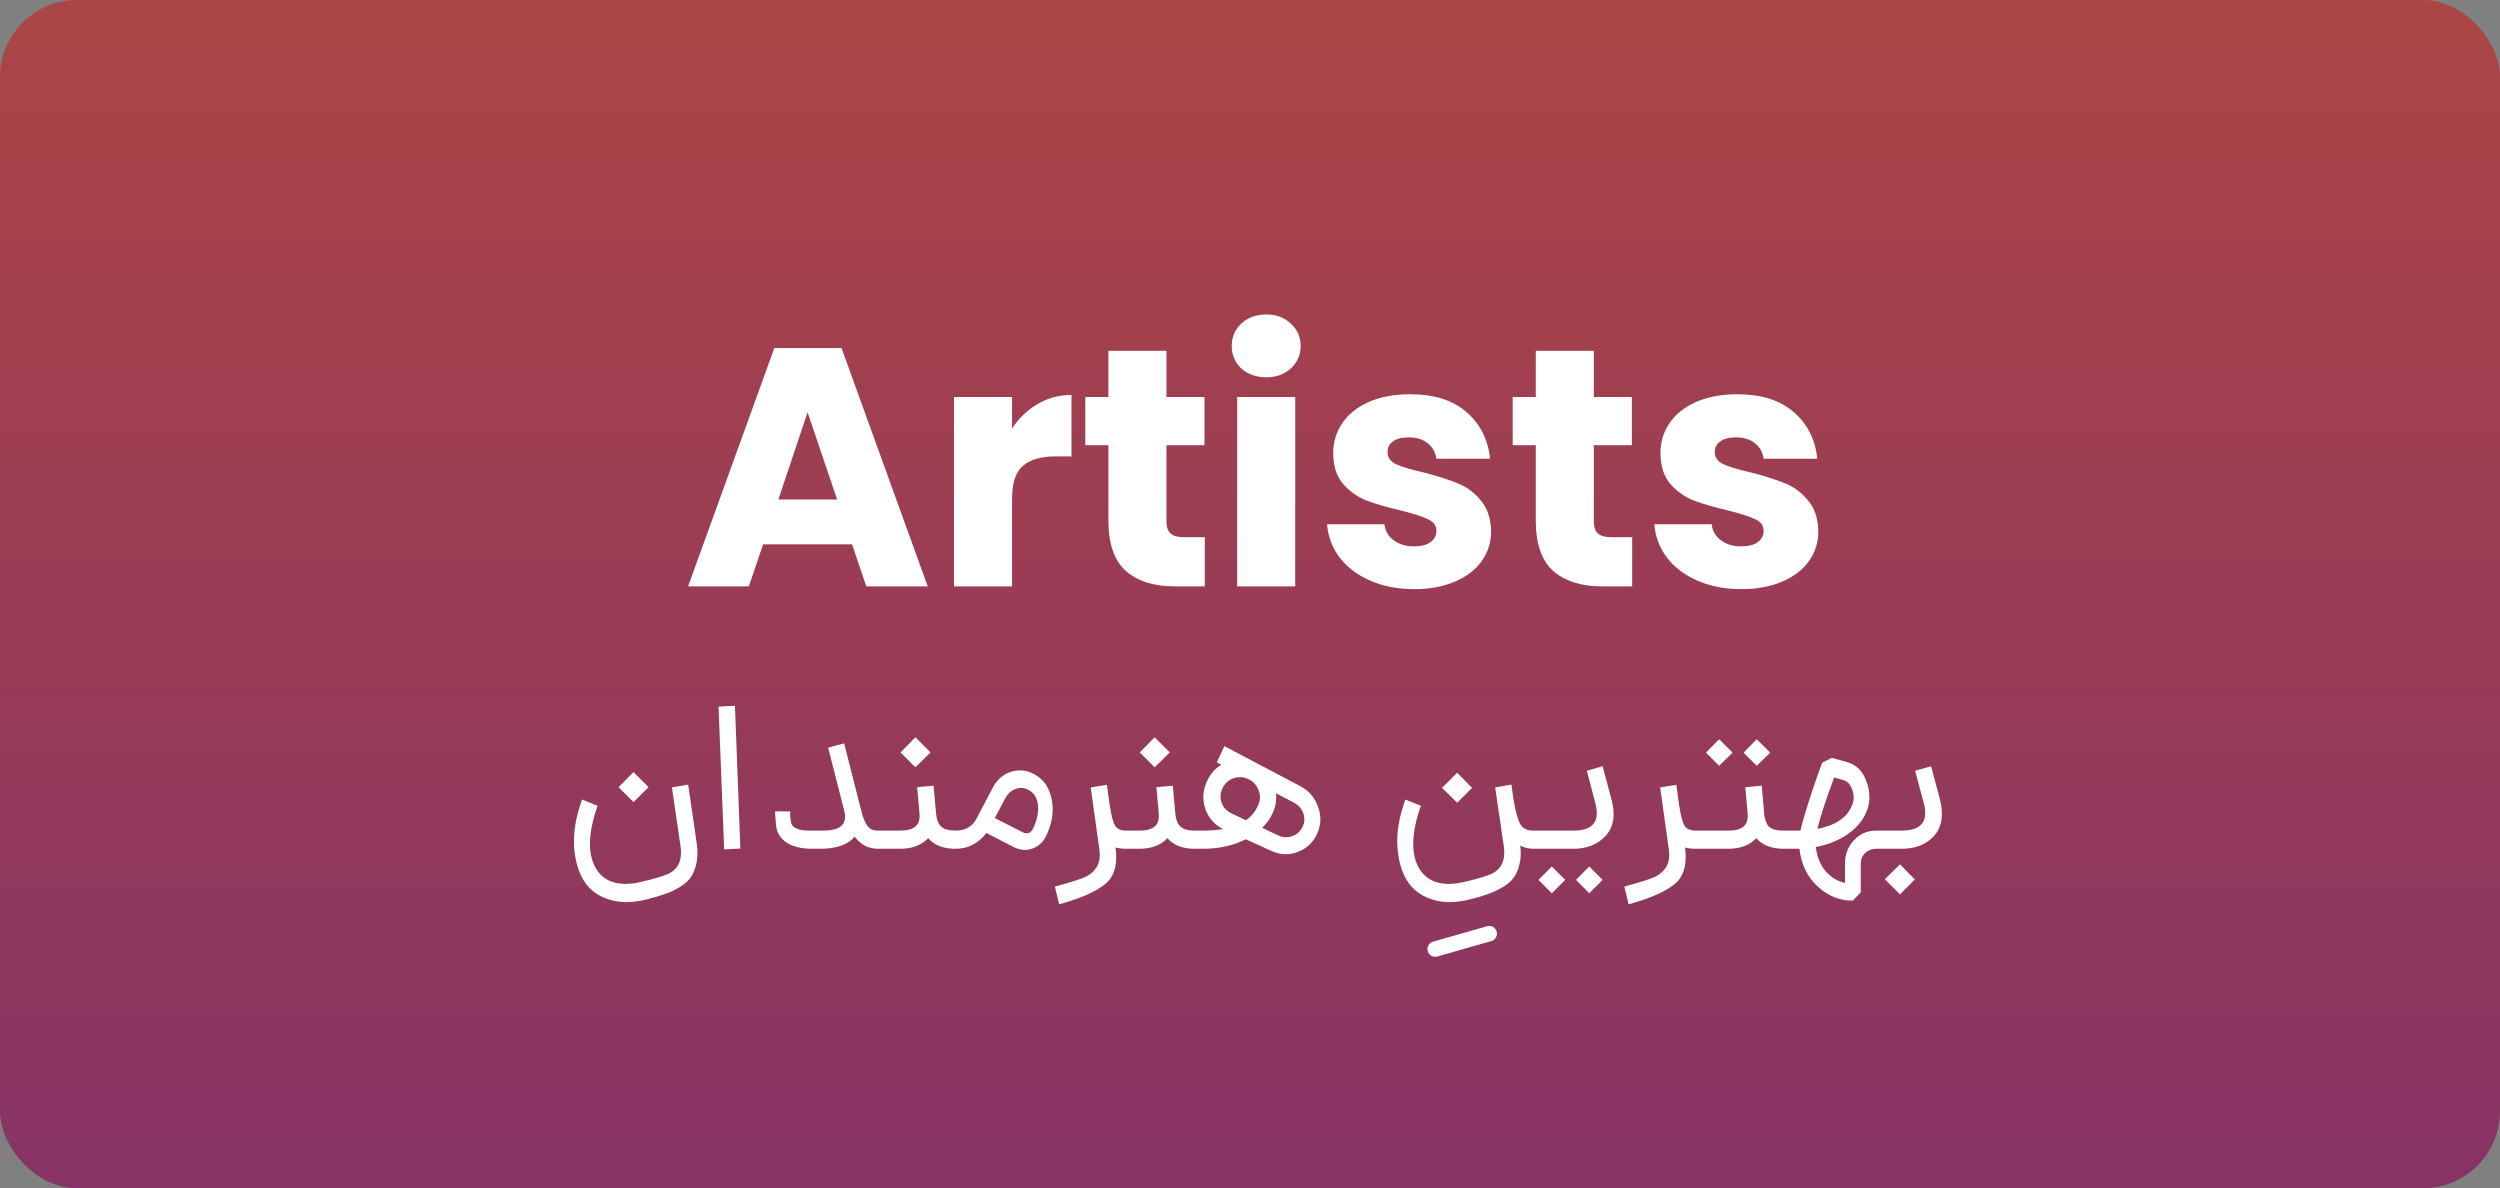 <svg width="162" height="77" viewBox="0 0 162 77" fill="none" xmlns="http://www.w3.org/2000/svg">
<rect x="0" y="0" width="162" height="77" fill="#808080" stroke="none"/>
<rect opacity="0.8" width="162" height="77" rx="5" fill="url(#paint0_linear_520_785)"/>
<path d="M41.049 51.976L40.083 51.01L41.049 50.03L42.029 51.01L41.049 51.976ZM41.805 58.304C40.891 58.519 40.083 58.505 39.383 58.262C38.683 58.029 38.156 57.613 37.801 57.016C37.447 56.419 37.246 55.677 37.199 54.79C37.153 53.894 37.325 52.9 37.717 51.808L38.725 52.214C38.109 53.969 38.067 55.313 38.599 56.246C39.141 57.179 40.13 57.478 41.567 57.142C42.529 56.918 43.154 56.722 43.443 56.554C43.994 56.227 44.213 55.663 44.101 54.86L43.541 51.024L44.591 50.842C44.909 52.979 45.095 54.263 45.151 54.692C45.217 55.168 45.207 55.593 45.123 55.966C45.039 56.339 44.909 56.647 44.731 56.89C44.554 57.133 44.297 57.347 43.961 57.534C43.635 57.721 43.308 57.865 42.981 57.968C42.664 58.08 42.272 58.192 41.805 58.304ZM46.925 55.042L46.561 45.788L47.625 45.732L47.975 54.986L46.925 55.042ZM56.897 53.824H57.583V55H56.897C56.272 55 55.768 54.739 55.385 54.216C54.937 54.739 54.195 55 53.159 55H52.613C51.923 55 51.372 54.865 50.961 54.594C50.56 54.314 50.336 53.95 50.289 53.502L50.219 52.578H51.199C51.199 52.858 51.218 53.091 51.255 53.278C51.33 53.642 51.727 53.824 52.445 53.824H53.299C53.925 53.824 54.34 53.712 54.545 53.488C54.76 53.264 54.816 52.961 54.713 52.578V52.564L53.663 48.448L54.699 48.168L55.749 52.298C55.824 52.569 55.88 52.774 55.917 52.914C55.964 53.054 56.029 53.208 56.113 53.376C56.207 53.535 56.314 53.651 56.435 53.726C56.566 53.791 56.72 53.824 56.897 53.824ZM60.299 48.756L59.319 49.722L58.353 48.756L59.319 47.776L60.299 48.756ZM60.649 52.662C60.686 53.082 60.798 53.381 60.985 53.558C61.171 53.735 61.479 53.824 61.909 53.824V55C61.125 55 60.537 54.771 60.145 54.314C59.715 54.771 59.109 55 58.325 55H57.443V53.824H58.325C58.782 53.824 59.113 53.735 59.319 53.558C59.524 53.381 59.613 53.119 59.585 52.774V52.732L59.431 51.01L60.495 50.912L60.649 52.634V52.662ZM67.027 50.17C67.643 50.506 68.021 51.066 68.161 51.85C68.301 52.634 68.166 53.427 67.755 54.23C67.568 54.594 67.284 54.846 66.901 54.986C66.518 55.126 66.122 55.098 65.711 54.902L63.919 53.978C63.396 54.659 62.729 55 61.917 55H61.763V53.824H61.917C62.561 53.824 63.018 53.558 63.289 53.026L64.325 51.052C64.596 50.529 64.988 50.184 65.501 50.016C66.024 49.848 66.532 49.899 67.027 50.17ZM66.915 53.74C67.186 53.208 67.302 52.699 67.265 52.214C67.228 51.729 67.022 51.388 66.649 51.192C66.36 51.033 66.07 51.015 65.781 51.136C65.492 51.248 65.263 51.472 65.095 51.808L64.465 53.012L66.285 53.936C66.556 54.067 66.766 54.001 66.915 53.74ZM72.989 53.824H73.087V55H72.989C72.718 55 72.484 54.972 72.288 54.916C72.438 56.027 72.204 56.825 71.588 57.31C70.982 57.795 69.997 58.225 68.635 58.598L68.355 57.45C69.418 57.161 70.091 56.946 70.371 56.806C70.987 56.489 71.285 55.999 71.266 55.336C71.257 55.243 71.248 55.145 71.239 55.042L70.678 51.024L71.728 50.856L71.799 51.36V51.402C71.808 51.458 71.841 51.691 71.897 52.102C72.008 52.83 72.13 53.301 72.26 53.516C72.4 53.721 72.643 53.824 72.989 53.824ZM75.803 48.756L74.823 49.722L73.857 48.756L74.823 47.776L75.803 48.756ZM76.153 52.662C76.19 53.082 76.302 53.381 76.489 53.558C76.675 53.735 76.983 53.824 77.413 53.824V55C76.629 55 76.041 54.771 75.649 54.314C75.219 54.771 74.613 55 73.829 55H72.947V53.824H73.829C74.286 53.824 74.617 53.735 74.823 53.558C75.028 53.381 75.117 53.119 75.089 52.774V52.732L74.935 51.01L75.999 50.912L76.153 52.634V52.662ZM84.281 50.954C84.832 51.253 85.21 51.701 85.415 52.298C85.63 52.895 85.606 53.474 85.345 54.034C85.084 54.603 84.664 54.995 84.085 55.21C83.516 55.425 82.951 55.401 82.391 55.14L80.725 54.384C79.922 54.795 78.998 55 77.953 55H77.267V53.824H77.953C78.382 53.824 78.816 53.791 79.255 53.726C78.686 53.437 78.298 52.989 78.093 52.382C77.897 51.775 77.944 51.173 78.233 50.576C78.429 50.147 78.732 49.806 79.143 49.554L78.849 49.4L79.339 48.35L84.281 50.954ZM79.829 52.718L80.739 53.152C81.094 52.9 81.355 52.578 81.523 52.186C81.672 51.869 81.686 51.551 81.565 51.234C81.453 50.907 81.243 50.665 80.935 50.506C80.608 50.347 80.282 50.319 79.955 50.422C79.638 50.525 79.4 50.73 79.241 51.038C79.073 51.355 79.045 51.677 79.157 52.004C79.269 52.331 79.493 52.569 79.829 52.718ZM84.407 53.572C84.547 53.292 84.561 52.998 84.449 52.69C84.337 52.382 84.122 52.149 83.805 51.99L82.685 51.402C82.732 51.841 82.662 52.265 82.475 52.676C82.326 53.021 82.097 53.343 81.789 53.642L82.825 54.132C83.114 54.272 83.413 54.291 83.721 54.188C84.038 54.076 84.267 53.871 84.407 53.572ZM95.391 51.052L94.425 52.018L93.445 51.052L94.425 50.072L95.391 51.052ZM99.339 53.824H99.745V55H99.367C99.05 55 98.765 54.93 98.513 54.79C98.569 55.257 98.55 55.667 98.457 56.022C98.373 56.386 98.238 56.685 98.051 56.918C97.874 57.151 97.622 57.357 97.295 57.534C96.968 57.721 96.646 57.865 96.329 57.968C96.012 58.08 95.62 58.192 95.153 58.304C94.238 58.519 93.431 58.505 92.731 58.262C92.031 58.029 91.504 57.613 91.149 57.016C90.794 56.419 90.594 55.677 90.547 54.79C90.5 53.894 90.673 52.9 91.065 51.808L92.073 52.214C91.457 53.969 91.415 55.313 91.947 56.246C92.488 57.179 93.478 57.478 94.915 57.142C95.876 56.918 96.502 56.722 96.791 56.554C97.342 56.227 97.561 55.663 97.449 54.86C97.43 54.72 97.384 54.403 97.309 53.908C97.244 53.413 97.164 52.881 97.071 52.312C96.987 51.733 96.936 51.365 96.917 51.206C96.917 51.187 96.912 51.159 96.903 51.122C96.894 51.075 96.889 51.043 96.889 51.024L97.939 50.842L98.079 51.836C98.21 52.611 98.359 53.138 98.527 53.418C98.695 53.689 98.966 53.824 99.339 53.824ZM104.423 51.794C104.693 52.793 104.572 53.577 104.059 54.146C103.545 54.715 102.845 55 101.959 55H99.607V53.824H101.959C103.228 53.824 103.699 53.227 103.373 52.032L102.827 49.946L103.849 49.652L104.423 51.794ZM99.691 57.016L100.559 56.148L101.427 57.016L100.559 57.884L99.691 57.016ZM102.127 57.016L102.981 56.148L103.849 57.016L102.981 57.884L102.127 57.016ZM109.889 53.824H109.987V55H109.889C109.618 55 109.385 54.972 109.189 54.916C109.338 56.027 109.105 56.825 108.489 57.31C107.882 57.795 106.898 58.225 105.535 58.598L105.255 57.45C106.319 57.161 106.991 56.946 107.271 56.806C107.887 56.489 108.186 55.999 108.167 55.336C108.158 55.243 108.148 55.145 108.139 55.042L107.579 51.024L108.629 50.856L108.699 51.36V51.402C108.708 51.458 108.741 51.691 108.797 52.102C108.909 52.83 109.03 53.301 109.161 53.516C109.301 53.721 109.544 53.824 109.889 53.824ZM112.269 48.77L111.401 49.624L110.547 48.77L111.401 47.902L112.269 48.77ZM114.705 48.77L113.837 49.624L112.983 48.77L113.837 47.902L114.705 48.77ZM114.313 52.718C114.36 53.129 114.472 53.418 114.649 53.586C114.836 53.745 115.144 53.824 115.573 53.824V55C114.798 55 114.21 54.771 113.809 54.314C113.38 54.771 112.773 55 111.989 55H109.847V53.824H111.989C112.446 53.824 112.778 53.735 112.983 53.558C113.188 53.381 113.277 53.119 113.249 52.774V52.732L113.095 51.01L114.159 50.912L114.313 52.634V52.718ZM121.571 53.824H122.271V55H121.571C121.291 55 121.053 55.093 120.857 55.28C120.67 55.467 120.577 55.691 120.577 55.952V57.828L120.059 58.36C119.219 58.369 118.463 58.066 117.791 57.45C117.119 56.834 116.722 56.017 116.601 55H116.405H115.439V53.824H116.405H116.671C116.764 53.395 116.927 52.816 117.161 52.088C117.394 51.351 117.604 50.725 117.791 50.212L118.071 49.428L118.701 49.106L119.737 49.4C120.325 49.568 120.735 50.002 120.969 50.702C121.211 51.402 121.193 52.06 120.913 52.676C120.67 53.227 120.259 53.698 119.681 54.09C119.111 54.473 118.439 54.739 117.665 54.888C117.739 55.513 117.949 56.031 118.295 56.442C118.649 56.853 119.069 57.109 119.555 57.212V55.952C119.555 55.364 119.746 54.865 120.129 54.454C120.521 54.034 121.001 53.824 121.571 53.824ZM118.855 50.38C118.332 51.78 117.968 52.891 117.763 53.712C118.939 53.488 119.685 52.984 120.003 52.2C120.152 51.873 120.161 51.537 120.031 51.192C119.909 50.837 119.713 50.623 119.443 50.548L118.855 50.38ZM122.124 55V53.824H123.23C124.5 53.824 124.976 53.227 124.658 52.032L124.098 49.946L125.134 49.652L125.694 51.738C125.965 52.765 125.848 53.567 125.344 54.146C124.84 54.715 124.136 55 123.23 55H122.124ZM123.118 57.954L122.138 56.974L123.118 56.008L124.084 56.988L123.118 57.954Z" fill="white"/>
<path d="M55.213 35.272H49.449L48.525 38H44.587L50.175 22.556H54.531L60.119 38H56.137L55.213 35.272ZM54.245 32.368L52.331 26.714L50.439 32.368H54.245ZM65.582 27.77C66.022 27.095 66.572 26.567 67.232 26.186C67.892 25.79 68.625 25.592 69.432 25.592V29.574H68.398C67.459 29.574 66.755 29.779 66.286 30.19C65.817 30.586 65.582 31.29 65.582 32.302V38H61.82V25.724H65.582V27.77ZM78.072 34.81V38H76.158C74.794 38 73.731 37.67 72.968 37.01C72.206 36.335 71.824 35.243 71.824 33.732V28.848H70.328V25.724H71.824V22.732H75.586V25.724H78.05V28.848H75.586V33.776C75.586 34.143 75.674 34.407 75.85 34.568C76.026 34.729 76.32 34.81 76.73 34.81H78.072ZM82.06 24.448C81.4 24.448 80.857 24.257 80.432 23.876C80.021 23.48 79.816 22.996 79.816 22.424C79.816 21.837 80.021 21.353 80.432 20.972C80.857 20.576 81.4 20.378 82.06 20.378C82.705 20.378 83.233 20.576 83.644 20.972C84.069 21.353 84.282 21.837 84.282 22.424C84.282 22.996 84.069 23.48 83.644 23.876C83.233 24.257 82.705 24.448 82.06 24.448ZM83.93 25.724V38H80.168V25.724H83.93ZM91.65 38.176C90.579 38.176 89.626 37.993 88.79 37.626C87.954 37.259 87.294 36.761 86.81 36.13C86.326 35.485 86.055 34.766 85.996 33.974H89.714C89.758 34.399 89.956 34.744 90.308 35.008C90.66 35.272 91.093 35.404 91.606 35.404C92.075 35.404 92.435 35.316 92.684 35.14C92.948 34.949 93.08 34.707 93.08 34.414C93.08 34.062 92.897 33.805 92.53 33.644C92.163 33.468 91.569 33.277 90.748 33.072C89.868 32.867 89.135 32.654 88.548 32.434C87.961 32.199 87.455 31.84 87.03 31.356C86.605 30.857 86.392 30.19 86.392 29.354C86.392 28.65 86.583 28.012 86.964 27.44C87.36 26.853 87.932 26.391 88.68 26.054C89.443 25.717 90.345 25.548 91.386 25.548C92.926 25.548 94.136 25.929 95.016 26.692C95.911 27.455 96.424 28.467 96.556 29.728H93.08C93.021 29.303 92.831 28.965 92.508 28.716C92.2 28.467 91.789 28.342 91.276 28.342C90.836 28.342 90.499 28.43 90.264 28.606C90.029 28.767 89.912 28.995 89.912 29.288C89.912 29.64 90.095 29.904 90.462 30.08C90.843 30.256 91.43 30.432 92.222 30.608C93.131 30.843 93.872 31.077 94.444 31.312C95.016 31.532 95.515 31.899 95.94 32.412C96.38 32.911 96.607 33.585 96.622 34.436C96.622 35.155 96.417 35.8 96.006 36.372C95.61 36.929 95.031 37.369 94.268 37.692C93.52 38.015 92.647 38.176 91.65 38.176ZM105.766 34.81V38H103.852C102.488 38 101.424 37.67 100.662 37.01C99.899 36.335 99.518 35.243 99.518 33.732V28.848H98.022V25.724H99.518V22.732H103.28V25.724H105.744V28.848H103.28V33.776C103.28 34.143 103.368 34.407 103.544 34.568C103.72 34.729 104.013 34.81 104.424 34.81H105.766ZM112.855 38.176C111.784 38.176 110.831 37.993 109.995 37.626C109.159 37.259 108.499 36.761 108.015 36.13C107.531 35.485 107.26 34.766 107.201 33.974H110.919C110.963 34.399 111.161 34.744 111.513 35.008C111.865 35.272 112.298 35.404 112.811 35.404C113.28 35.404 113.64 35.316 113.889 35.14C114.153 34.949 114.285 34.707 114.285 34.414C114.285 34.062 114.102 33.805 113.735 33.644C113.368 33.468 112.774 33.277 111.953 33.072C111.073 32.867 110.34 32.654 109.753 32.434C109.166 32.199 108.66 31.84 108.235 31.356C107.81 30.857 107.597 30.19 107.597 29.354C107.597 28.65 107.788 28.012 108.169 27.44C108.565 26.853 109.137 26.391 109.885 26.054C110.648 25.717 111.55 25.548 112.591 25.548C114.131 25.548 115.341 25.929 116.221 26.692C117.116 27.455 117.629 28.467 117.761 29.728H114.285C114.226 29.303 114.036 28.965 113.713 28.716C113.405 28.467 112.994 28.342 112.481 28.342C112.041 28.342 111.704 28.43 111.469 28.606C111.234 28.767 111.117 28.995 111.117 29.288C111.117 29.64 111.3 29.904 111.667 30.08C112.048 30.256 112.635 30.432 113.427 30.608C114.336 30.843 115.077 31.077 115.649 31.312C116.221 31.532 116.72 31.899 117.145 32.412C117.585 32.911 117.812 33.585 117.827 34.436C117.827 35.155 117.622 35.8 117.211 36.372C116.815 36.929 116.236 37.369 115.473 37.692C114.725 38.015 113.852 38.176 112.855 38.176Z" fill="white"/>
<path d="M96.5 60.5L93 61.5" stroke="white" stroke-linecap="round"/>
<defs>
<linearGradient id="paint0_linear_520_785" x1="81" y1="0" x2="81" y2="77" gradientUnits="userSpaceOnUse">
<stop stop-color="#B73636"/>
<stop offset="1" stop-color="#881F5E"/>
</linearGradient>
</defs>
</svg>
